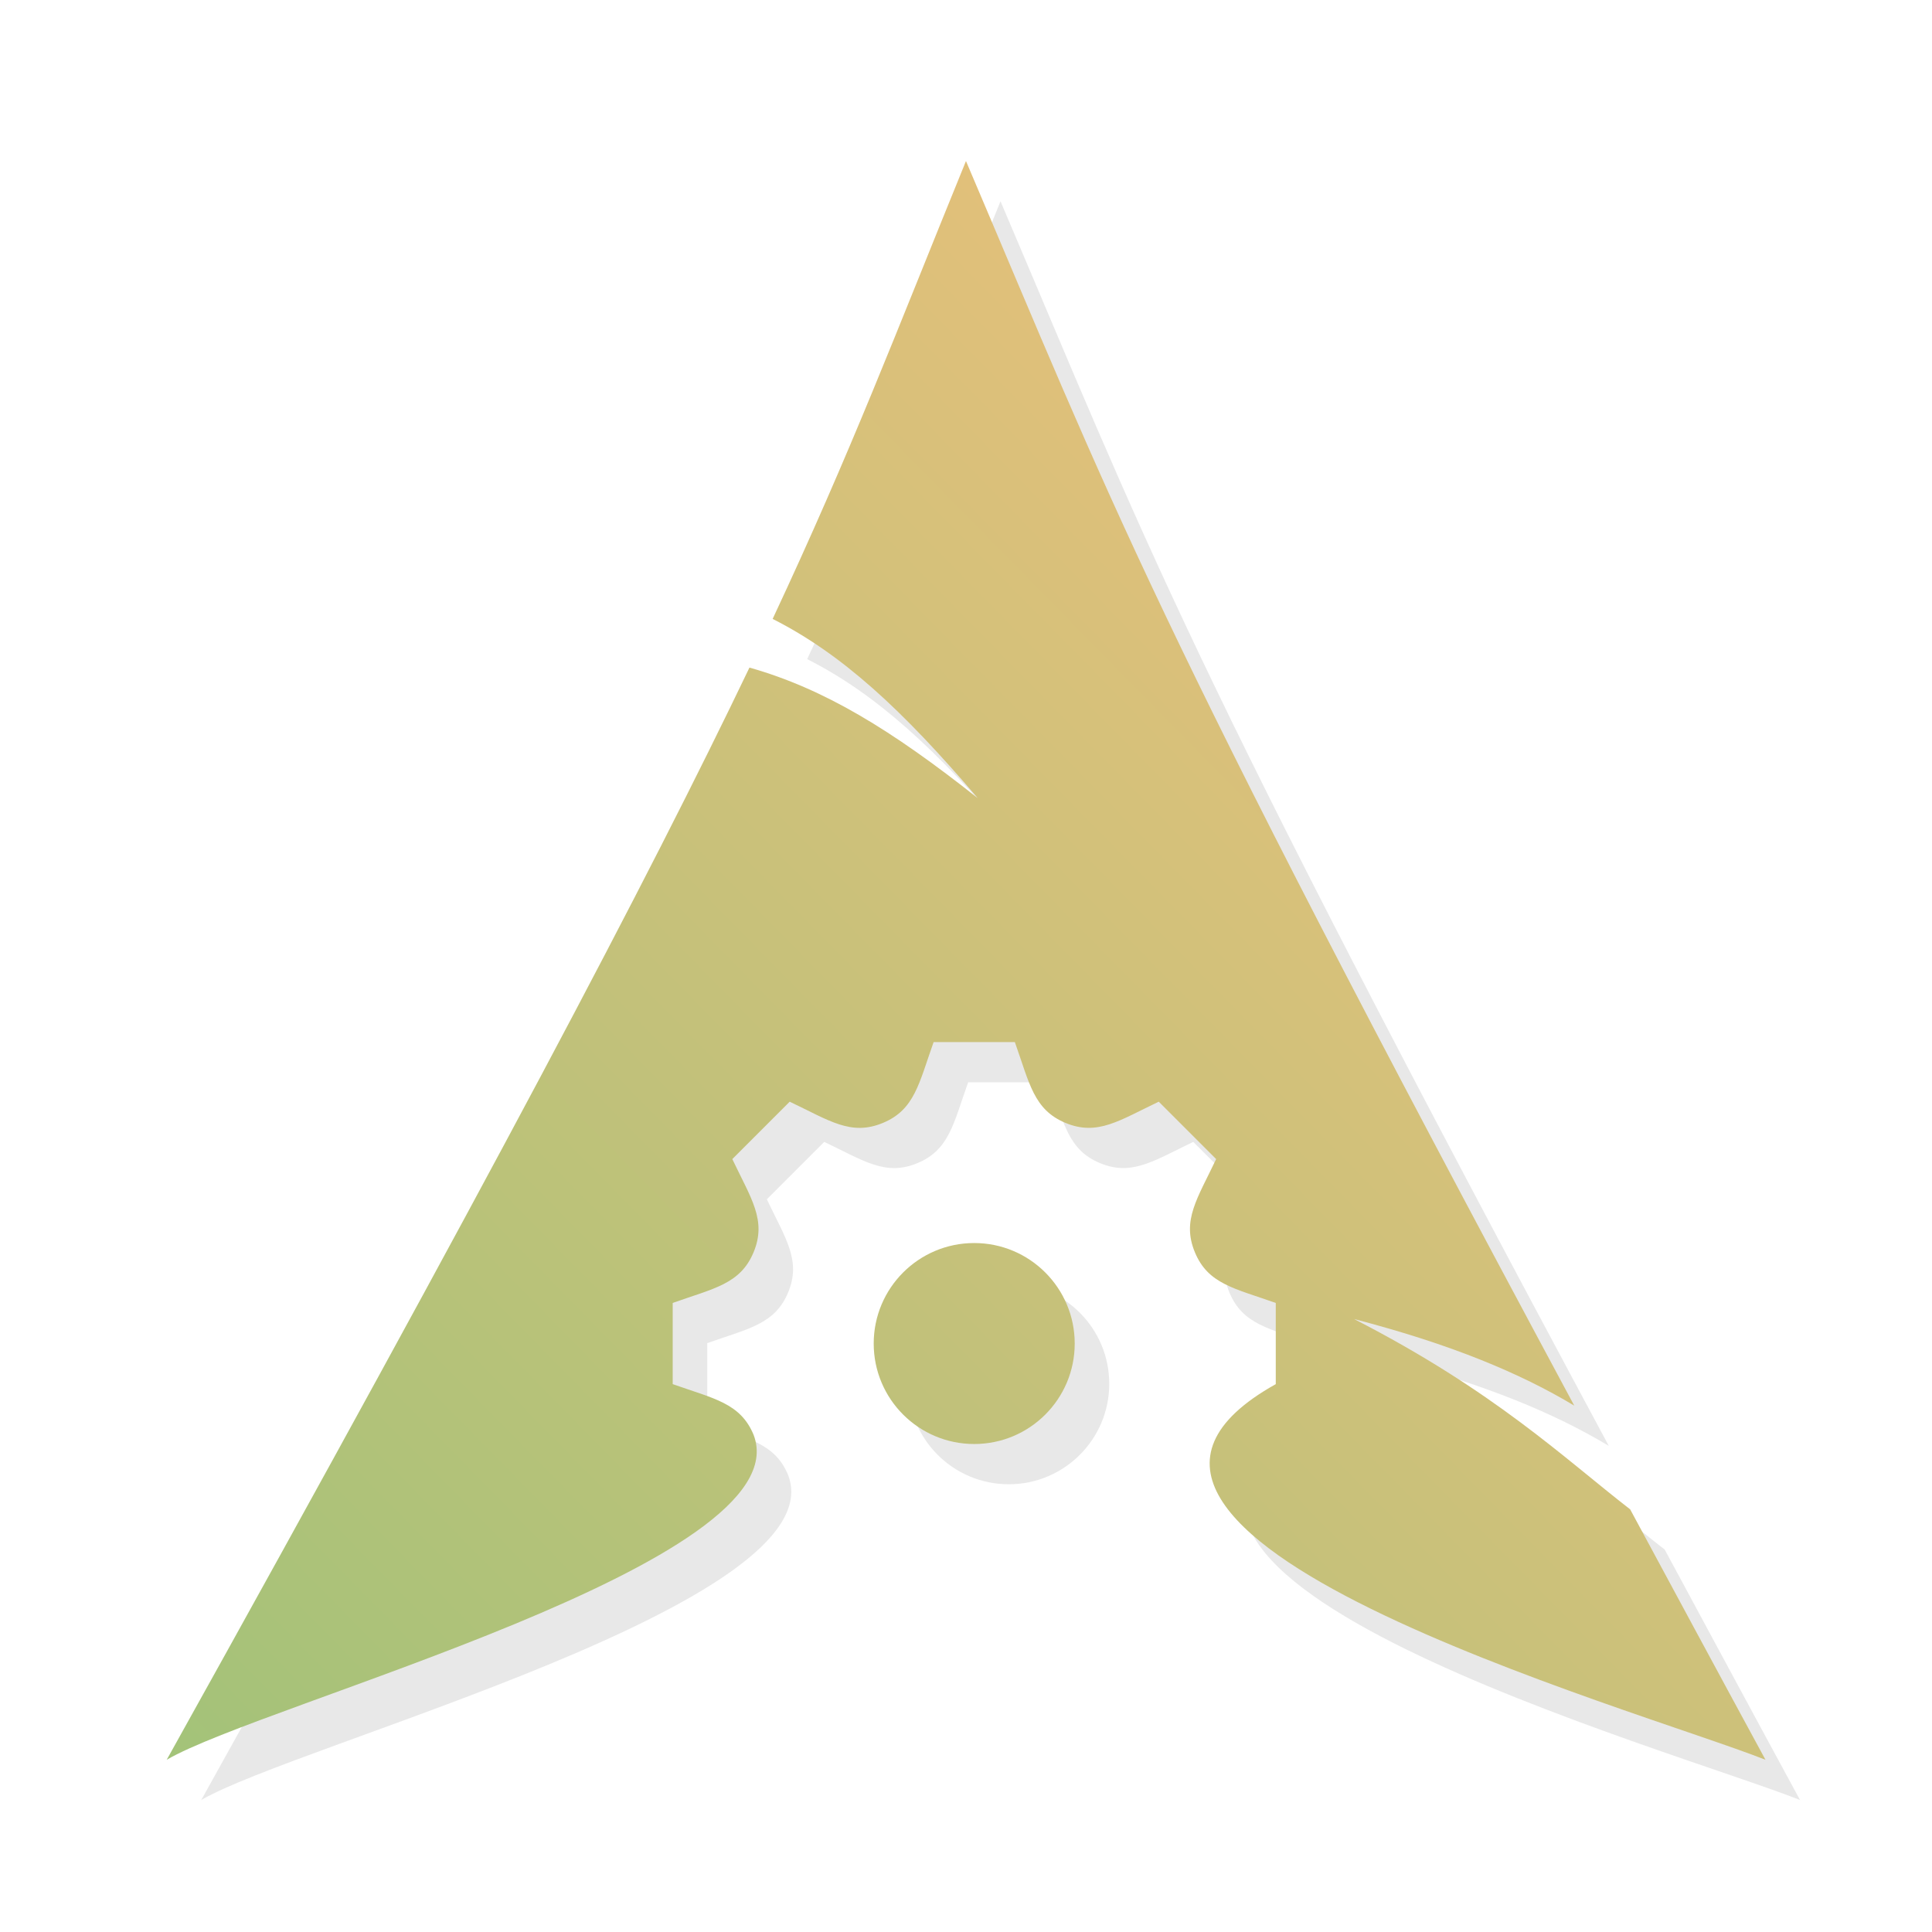 <?xml version="1.0" encoding="UTF-8" standalone="no"?>
<svg
   height="48"
   width="48"
   version="1.1"
   id="svg12"
   sodipodi:docname="distributor-logo-archcraft.svg"
   inkscape:version="1.1 (c4e8f9ed74, 2021-05-24)"
   xmlns:inkscape="http://www.inkscape.org/namespaces/inkscape"
   xmlns:sodipodi="http://sodipodi.sourceforge.net/DTD/sodipodi-0.dtd"
   xmlns:xlink="http://www.w3.org/1999/xlink"
   xmlns="http://www.w3.org/2000/svg"
   xmlns:svg="http://www.w3.org/2000/svg">
  <defs
     id="defs16">
    <linearGradient
       inkscape:collect="always"
       xlink:href="#linearGradient1303-6"
       id="linearGradient1305-3"
       x1="-15.251"
       y1="194.955"
       x2="139.775"
       y2="42.714"
       gradientUnits="userSpaceOnUse"
       gradientTransform="matrix(0.239,0,0,0.239,2.487,2.348)" />
    <linearGradient
       inkscape:collect="always"
       id="linearGradient1303-6">
      <stop
         style="stop-color:#98c379;stop-opacity:1"
         offset="0"
         id="stop1299-7" />
      <stop
         style="stop-color:#e5c07a;stop-opacity:1"
         offset="1"
         id="stop1301-5" />
    </linearGradient>
  </defs>
  <sodipodi:namedview
     id="namedview14"
     pagecolor="#ffffff"
     bordercolor="#666666"
     borderopacity="1.0"
     inkscape:pageshadow="2"
     inkscape:pageopacity="0.0"
     inkscape:pagecheckerboard="0"
     showgrid="false"
     inkscape:zoom="9.862427"
     inkscape:cx="24.588268"
     inkscape:cy="24.385478"
     inkscape:window-width="1900"
     inkscape:window-height="986"
     inkscape:window-x="10"
     inkscape:window-y="48"
     inkscape:window-maximized="1"
     inkscape:current-layer="svg12" />
  <path
     id="path1122"
     style="fill:#1a1a1a;fill-opacity:1;stroke-width:0.239;opacity:0.1"
     d="m 24.857,5 v 8.953e-4 c -1.768,4.334 -2.834,7.17 -4.803,11.375 1.713,0.865 3.211,2.243 5.095,4.452 C 23.007,19.134 21.337,18.112 19.478,17.586 16.958,22.843 13.011,30.33 5,44.721 7.375,43.328 20.8,39.822 19.581,36.647 19.252,35.855 18.59,35.749 17.571,35.387 V 33.37 c 1.021,-0.363 1.681,-0.467 2.01,-1.26 0.33,-0.794 -0.064,-1.335 -0.529,-2.314 l 1.426,-1.426 c 0.983,0.467 1.521,0.858 2.314,0.528 h 4.91e-4 c 0.793,-0.329 0.897,-0.989 1.261,-2.009 h 2.018 c 0.365,1.025 0.468,1.681 1.26,2.009 h 4.91e-4 c 0.795,0.33 1.34,-0.065 2.315,-0.528 l 1.426,1.426 c -0.466,0.982 -0.858,1.521 -0.529,2.314 v 4.91e-4 c 0.328,0.791 0.979,0.894 2.01,1.26 v 2.017 c -6.669,3.726 8.916,8.047 12.167,9.333 -1.225,-2.254 -2.318,-4.287 -3.362,-6.222 -1.644,-1.274 -3.359,-2.932 -6.858,-4.727 2.405,0.625 4.126,1.345 5.469,2.151 C 29.356,16.166 28.496,13.541 24.857,5 Z m 0.205,26.883 c -1.379,0 -2.497,1.118 -2.497,2.497 0,1.379 1.118,2.496 2.497,2.496 1.379,0 2.497,-1.117 2.497,-2.496 0,-1.379 -1.118,-2.497 -2.497,-2.497 z"
     sodipodi:nodetypes="cccccccccccccccccccccccccccccsssss" />
  <path
     id="path53-3"
     style="fill:url(#linearGradient1305-3);fill-opacity:1;stroke-width:0.239"
     d="m 23.999,4 v 9e-4 c -1.768,4.334 -2.834,7.17 -4.803,11.376 1.713,0.865 3.212,2.243 5.095,4.452 C 22.149,18.134 20.48,17.112 18.62,16.586 16.1,21.843 12.153,29.331 4.142,43.721 6.517,42.328 19.942,38.822 18.723,35.648 18.394,34.855 17.732,34.75 16.713,34.388 v -2.017 c 1.021,-0.363 1.681,-0.467 2.01,-1.26 0.33,-0.794 -0.064,-1.335 -0.529,-2.314 l 1.426,-1.426 c 0.983,0.467 1.521,0.858 2.314,0.528 h 4.91e-4 c 0.793,-0.329 0.897,-0.989 1.261,-2.009 h 2.018 c 0.365,1.025 0.468,1.681 1.26,2.009 h 4.92e-4 c 0.795,0.33 1.34,-0.065 2.315,-0.528 l 1.426,1.426 c -0.466,0.982 -0.858,1.521 -0.529,2.314 v 4.9e-4 c 0.328,0.791 0.979,0.894 2.01,1.26 v 2.017 c -6.669,3.726 8.916,8.047 12.167,9.333 -1.225,-2.254 -2.318,-4.287 -3.362,-6.222 -1.644,-1.274 -3.36,-2.932 -6.858,-4.728 2.405,0.625 4.127,1.345 5.469,2.151 C 28.498,15.166 27.638,12.541 23.999,4 Z m 0.205,26.883 c -1.379,0 -2.497,1.118 -2.497,2.497 0,1.379 1.118,2.496 2.497,2.496 1.379,0 2.497,-1.117 2.497,-2.496 0,-1.379 -1.118,-2.497 -2.497,-2.497 z"
     sodipodi:nodetypes="cccccccccccccccccccccccccccccsssss"
     inkscape:export-filename="/home/adi1090x/0_Archcraft_Reborn/artworks/plymouth/5.png"
     inkscape:export-xdpi="86.649094"
     inkscape:export-ydpi="86.649094" />
</svg>
